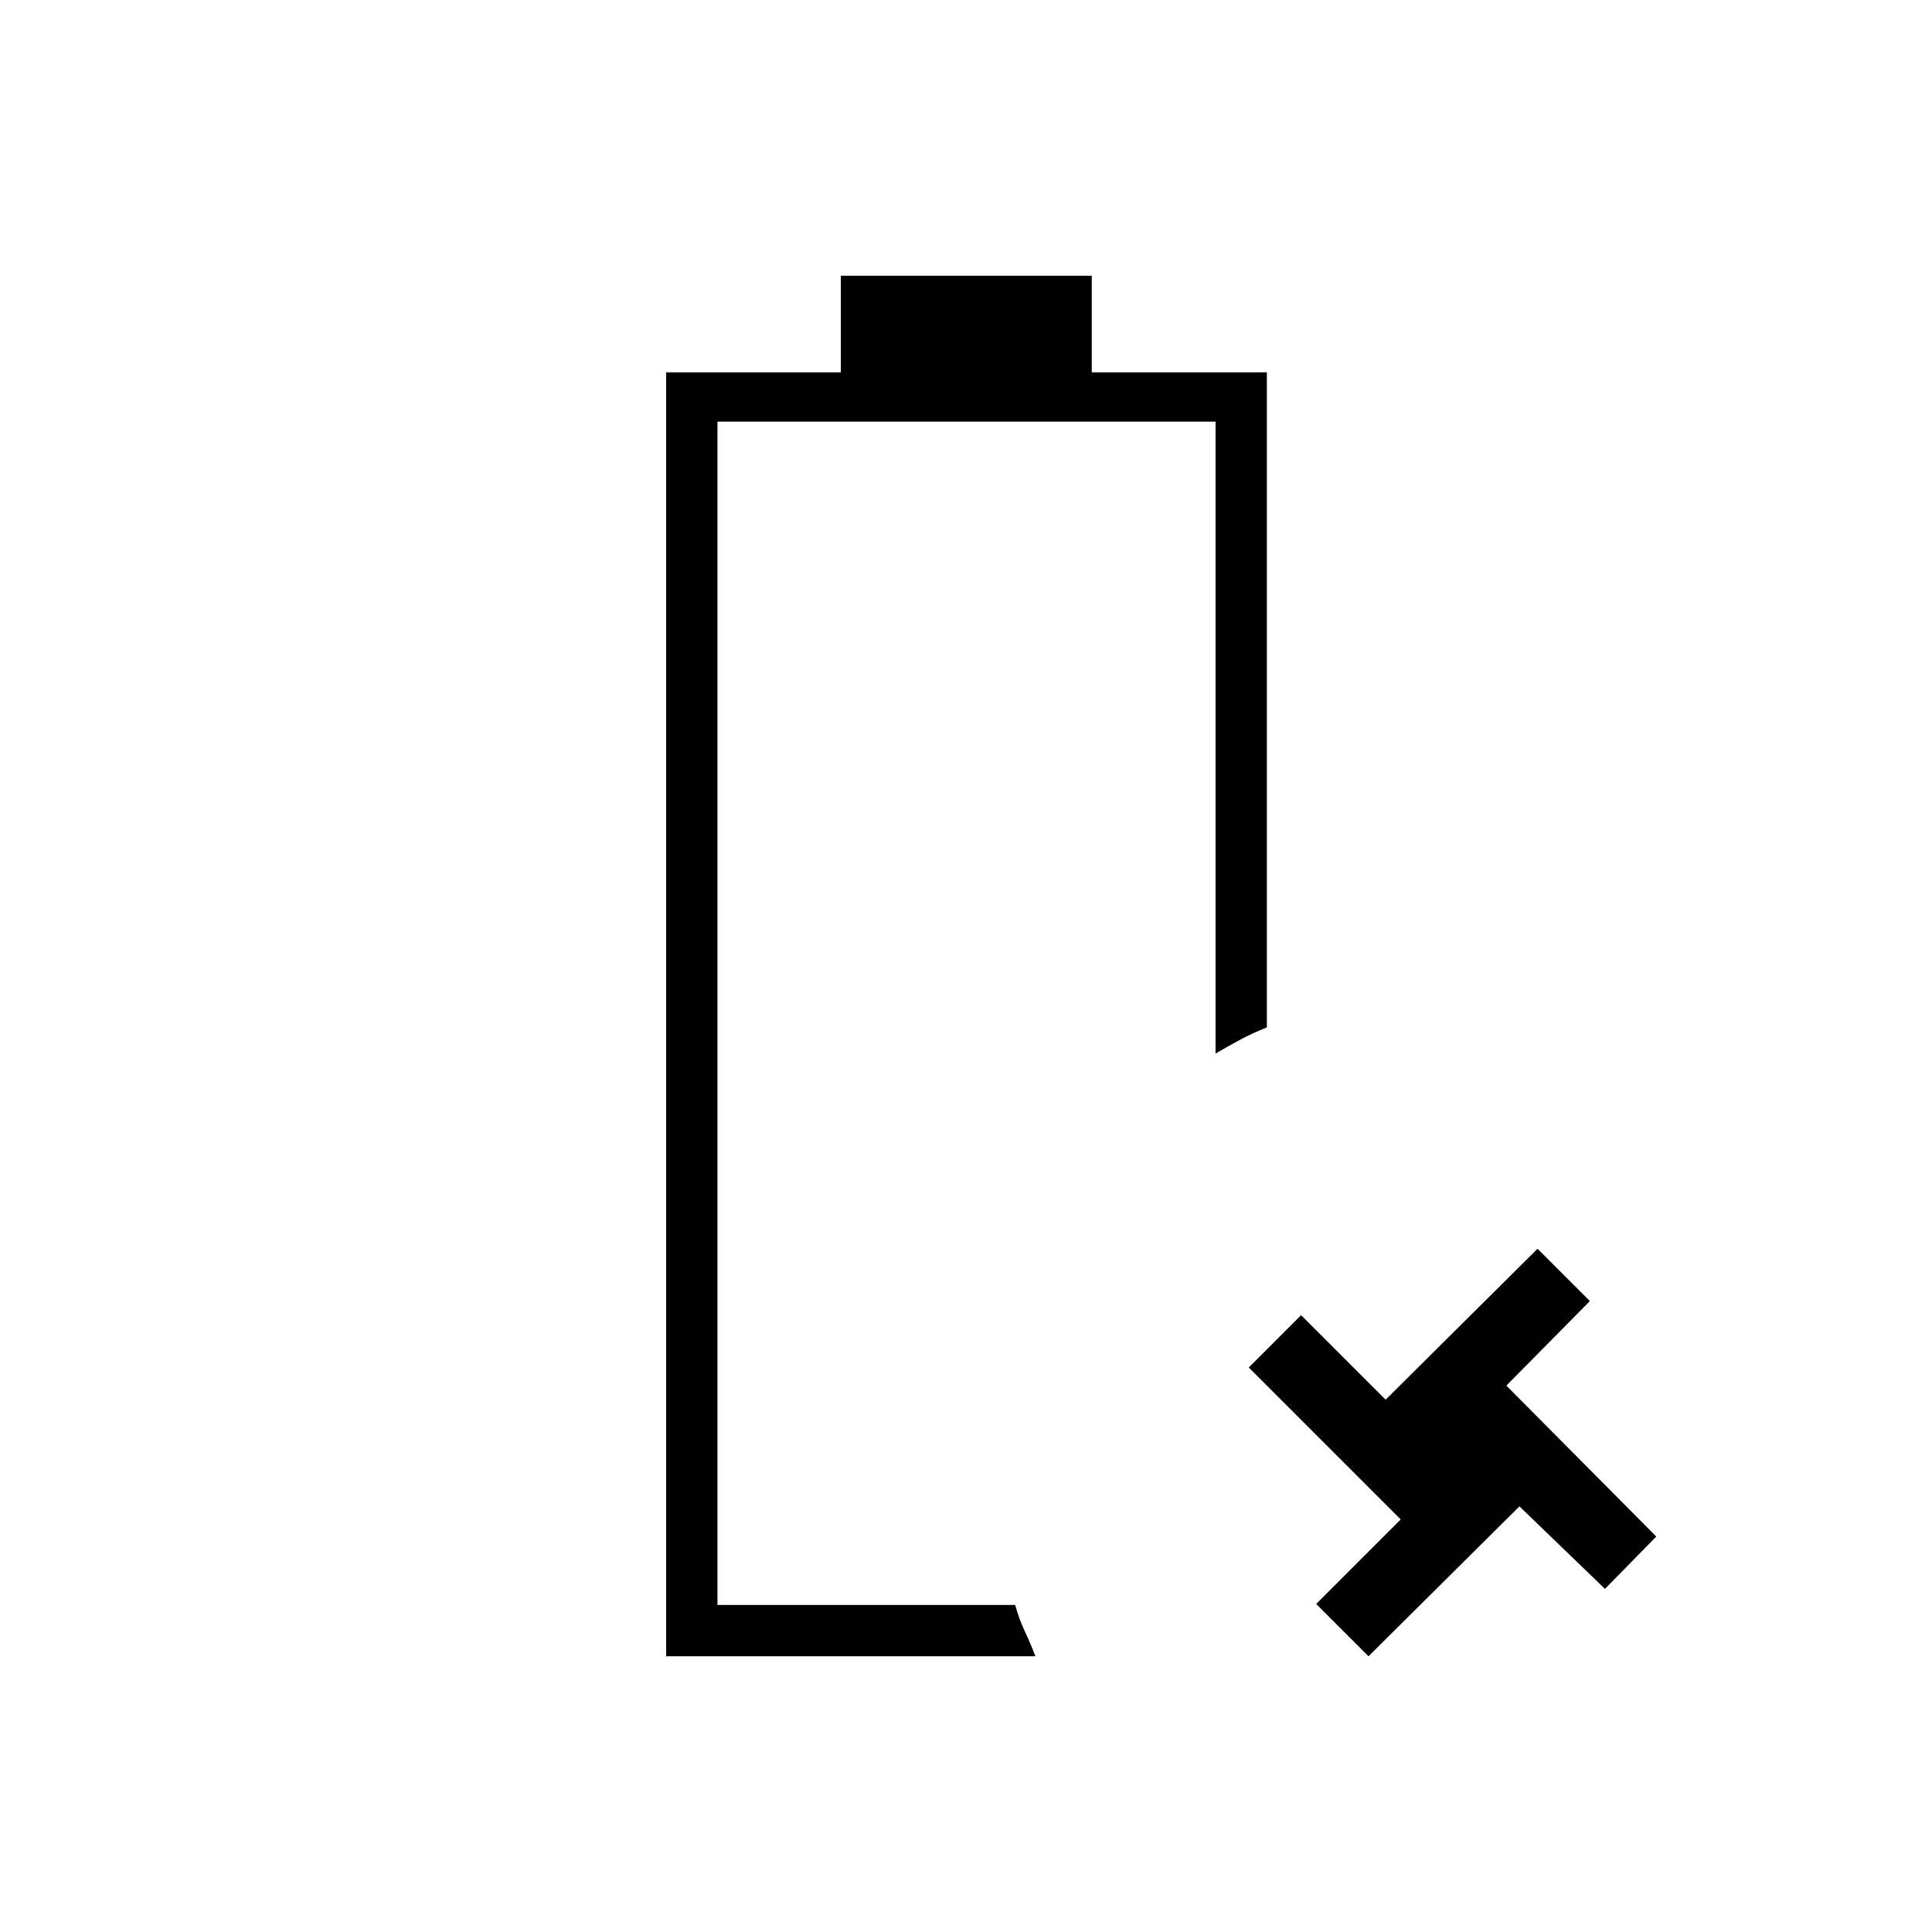 <svg xmlns="http://www.w3.org/2000/svg" height="24" viewBox="0 -960 960 960" width="24"><path d="M331-137v-638h86.79v-48H542.5v48h87v325.51q-7.5 2.99-13.5 6.24t-12 6.75v-314H356.5v588h147.93q1.97 7.08 4.77 13.04 2.8 5.96 5.3 12.46H331Zm25.5-25.5ZM680-137l-26-26 42-42-75.5-75.5 26-26 42 42 75.5-75 26 26-41.5 42 74.5 75-25.5 26-42.5-41-75 74.5Z"/></svg>